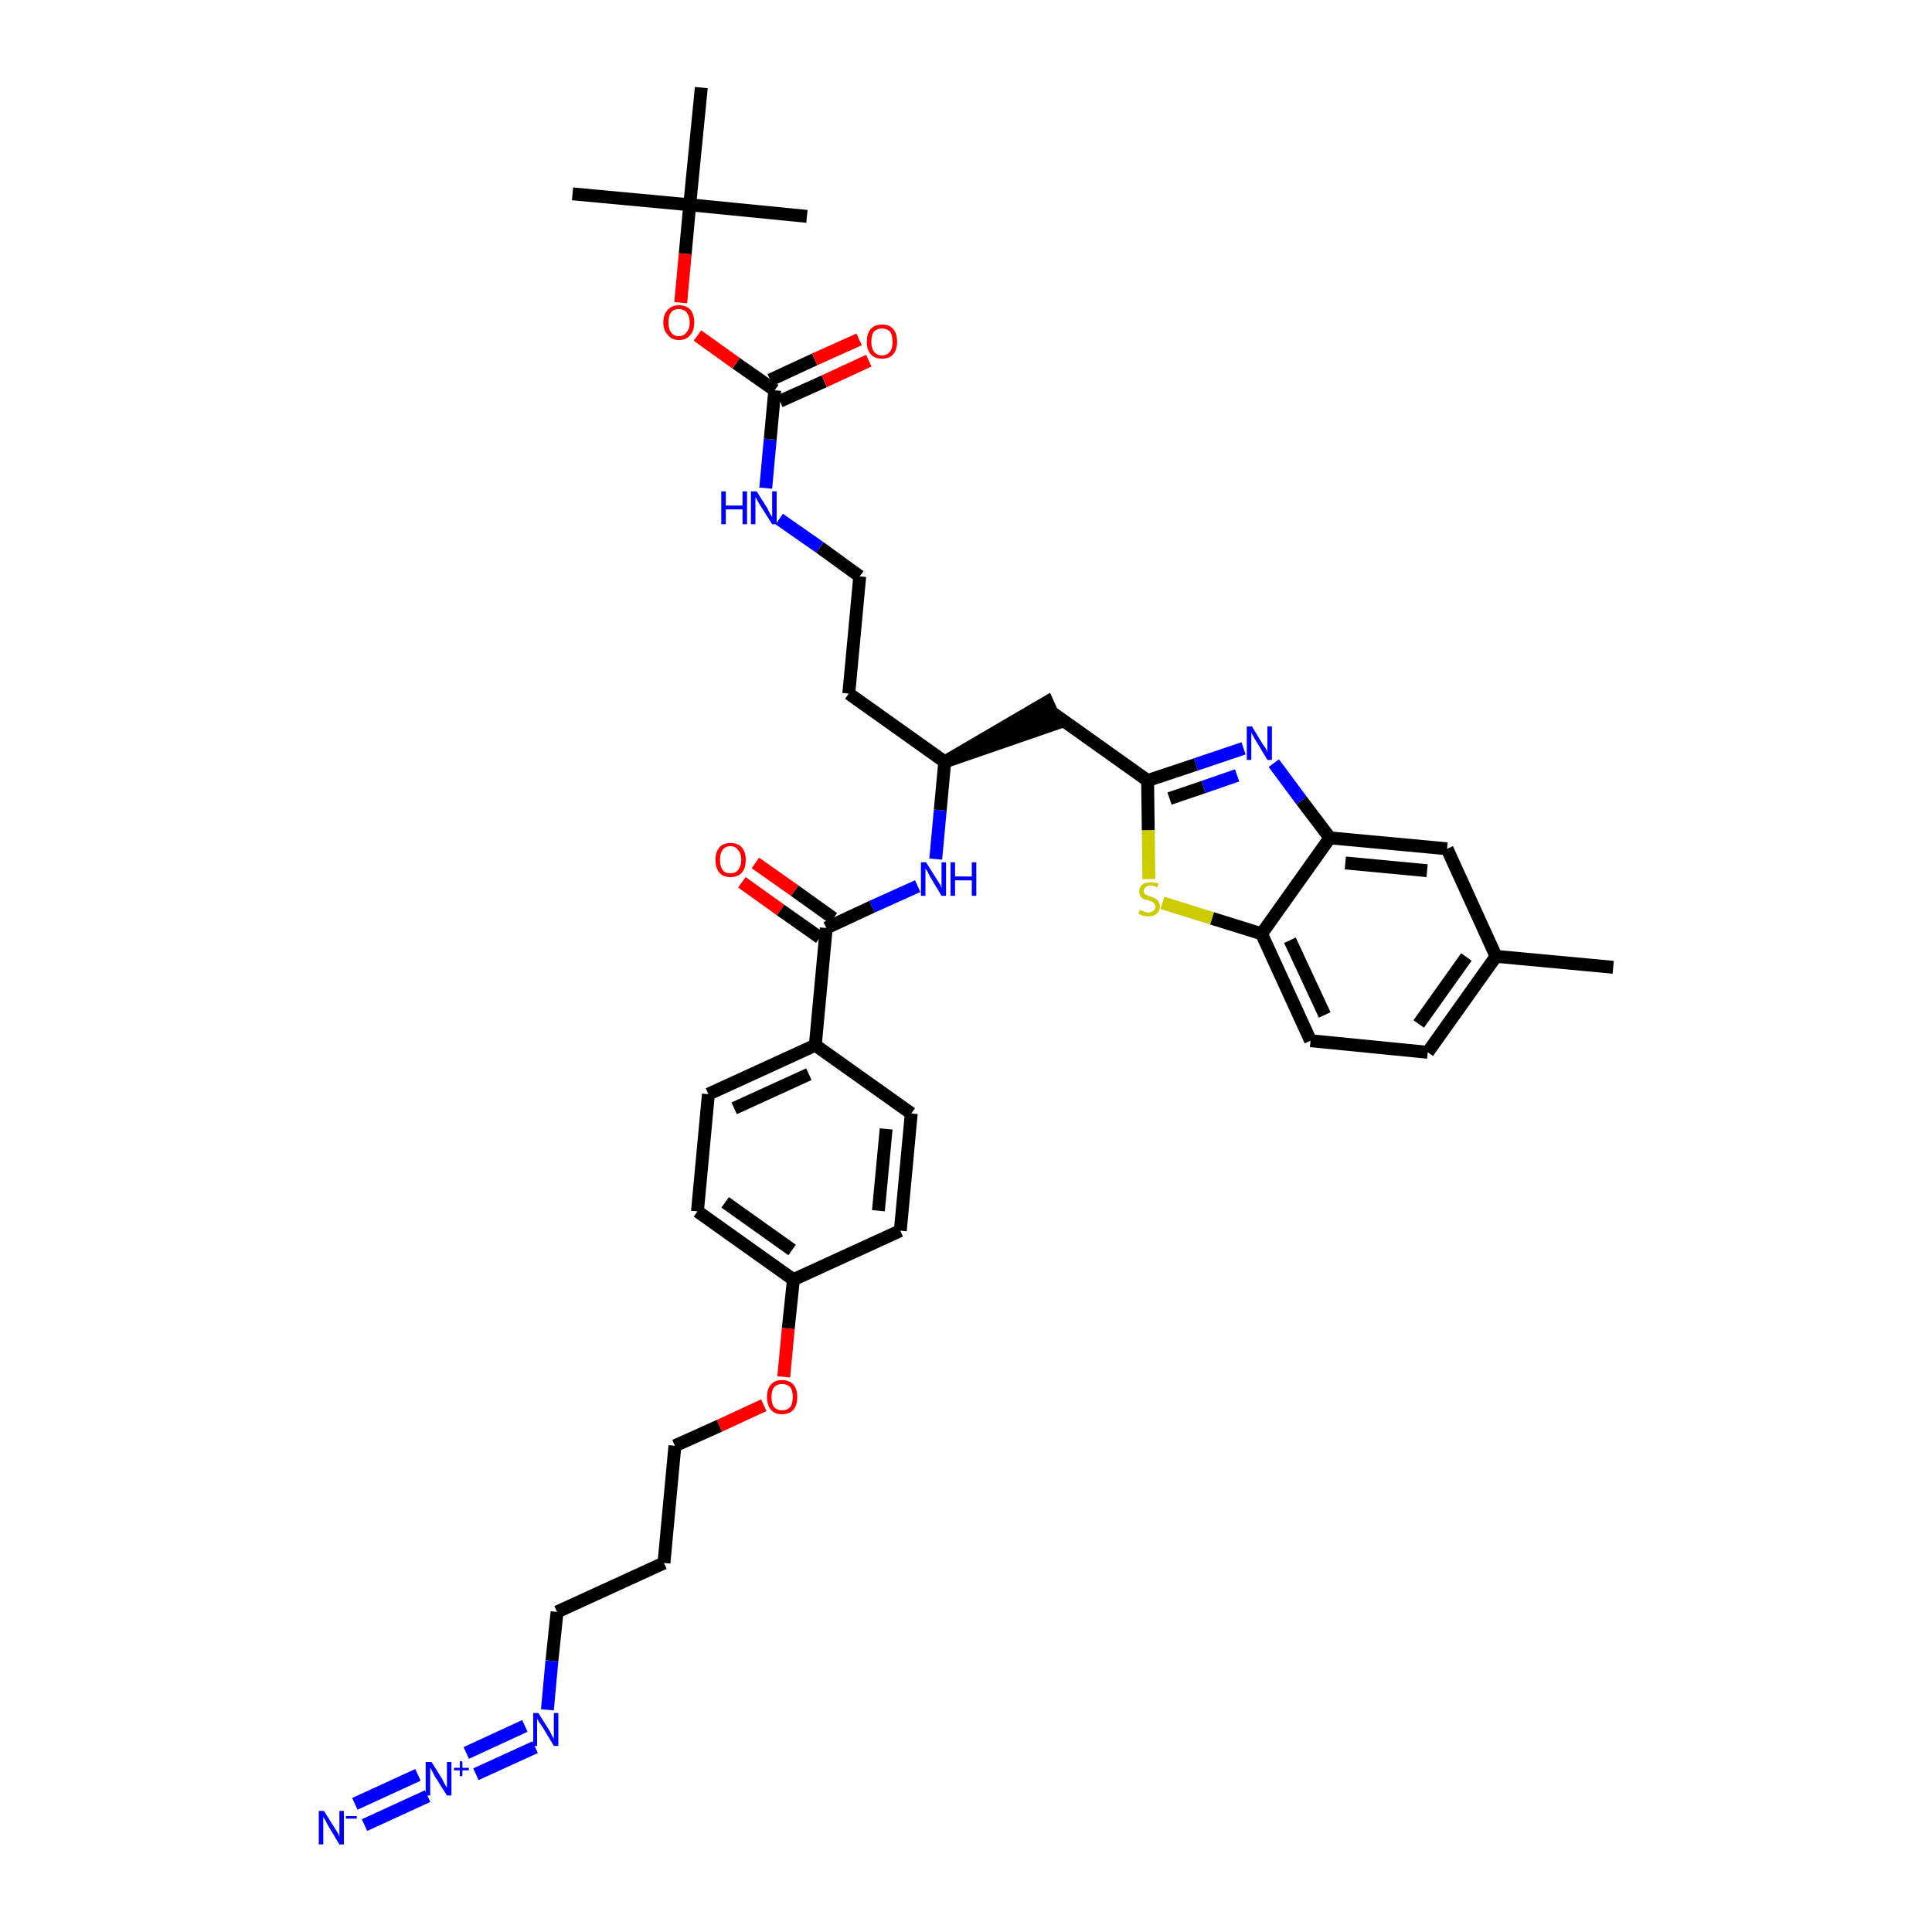<?xml version='1.0' encoding='iso-8859-1'?>
<svg version='1.1' baseProfile='full'
              xmlns='http://www.w3.org/2000/svg'
                      xmlns:rdkit='http://www.rdkit.org/xml'
                      xmlns:xlink='http://www.w3.org/1999/xlink'
                  xml:space='preserve'
width='300px' height='300px' viewBox='0 0 300 300'>
<!-- END OF HEADER -->
<path class='bond-0 atom-0 atom-1' d='M 250.5,150.2 L 232.3,148.5' style='fill:none;fill-rule:evenodd;stroke:#000000;stroke-width:2.0px;stroke-linecap:butt;stroke-linejoin:miter;stroke-opacity:1' />
<path class='bond-1 atom-1 atom-2' d='M 232.3,148.5 L 221.7,163.4' style='fill:none;fill-rule:evenodd;stroke:#000000;stroke-width:2.0px;stroke-linecap:butt;stroke-linejoin:miter;stroke-opacity:1' />
<path class='bond-1 atom-1 atom-2' d='M 227.7,148.6 L 220.3,159.0' style='fill:none;fill-rule:evenodd;stroke:#000000;stroke-width:2.0px;stroke-linecap:butt;stroke-linejoin:miter;stroke-opacity:1' />
<path class='bond-37 atom-37 atom-1' d='M 224.7,131.8 L 232.3,148.5' style='fill:none;fill-rule:evenodd;stroke:#000000;stroke-width:2.0px;stroke-linecap:butt;stroke-linejoin:miter;stroke-opacity:1' />
<path class='bond-2 atom-2 atom-3' d='M 221.7,163.4 L 203.5,161.6' style='fill:none;fill-rule:evenodd;stroke:#000000;stroke-width:2.0px;stroke-linecap:butt;stroke-linejoin:miter;stroke-opacity:1' />
<path class='bond-3 atom-3 atom-4' d='M 203.5,161.6 L 195.9,145.0' style='fill:none;fill-rule:evenodd;stroke:#000000;stroke-width:2.0px;stroke-linecap:butt;stroke-linejoin:miter;stroke-opacity:1' />
<path class='bond-3 atom-3 atom-4' d='M 205.7,157.6 L 200.3,146.0' style='fill:none;fill-rule:evenodd;stroke:#000000;stroke-width:2.0px;stroke-linecap:butt;stroke-linejoin:miter;stroke-opacity:1' />
<path class='bond-4 atom-4 atom-5' d='M 195.9,145.0 L 188.2,142.6' style='fill:none;fill-rule:evenodd;stroke:#000000;stroke-width:2.0px;stroke-linecap:butt;stroke-linejoin:miter;stroke-opacity:1' />
<path class='bond-4 atom-4 atom-5' d='M 188.2,142.6 L 180.5,140.2' style='fill:none;fill-rule:evenodd;stroke:#CCCC00;stroke-width:2.0px;stroke-linecap:butt;stroke-linejoin:miter;stroke-opacity:1' />
<path class='bond-38 atom-36 atom-4' d='M 206.5,130.1 L 195.9,145.0' style='fill:none;fill-rule:evenodd;stroke:#000000;stroke-width:2.0px;stroke-linecap:butt;stroke-linejoin:miter;stroke-opacity:1' />
<path class='bond-5 atom-5 atom-6' d='M 178.4,136.5 L 178.3,128.9' style='fill:none;fill-rule:evenodd;stroke:#CCCC00;stroke-width:2.0px;stroke-linecap:butt;stroke-linejoin:miter;stroke-opacity:1' />
<path class='bond-5 atom-5 atom-6' d='M 178.3,128.9 L 178.2,121.2' style='fill:none;fill-rule:evenodd;stroke:#000000;stroke-width:2.0px;stroke-linecap:butt;stroke-linejoin:miter;stroke-opacity:1' />
<path class='bond-6 atom-6 atom-7' d='M 178.2,121.2 L 163.3,110.6' style='fill:none;fill-rule:evenodd;stroke:#000000;stroke-width:2.0px;stroke-linecap:butt;stroke-linejoin:miter;stroke-opacity:1' />
<path class='bond-34 atom-6 atom-35' d='M 178.2,121.2 L 185.7,118.7' style='fill:none;fill-rule:evenodd;stroke:#000000;stroke-width:2.0px;stroke-linecap:butt;stroke-linejoin:miter;stroke-opacity:1' />
<path class='bond-34 atom-6 atom-35' d='M 185.7,118.7 L 193.1,116.2' style='fill:none;fill-rule:evenodd;stroke:#0000FF;stroke-width:2.0px;stroke-linecap:butt;stroke-linejoin:miter;stroke-opacity:1' />
<path class='bond-34 atom-6 atom-35' d='M 181.6,124.0 L 186.9,122.2' style='fill:none;fill-rule:evenodd;stroke:#000000;stroke-width:2.0px;stroke-linecap:butt;stroke-linejoin:miter;stroke-opacity:1' />
<path class='bond-34 atom-6 atom-35' d='M 186.9,122.2 L 192.1,120.4' style='fill:none;fill-rule:evenodd;stroke:#0000FF;stroke-width:2.0px;stroke-linecap:butt;stroke-linejoin:miter;stroke-opacity:1' />
<path class='bond-7 atom-8 atom-7' d='M 146.7,118.3 L 164.1,112.3 L 162.6,109.0 Z' style='fill:#000000;fill-rule:evenodd;fill-opacity:1;stroke:#000000;stroke-width:2.0px;stroke-linecap:butt;stroke-linejoin:miter;stroke-opacity:1;' />
<path class='bond-8 atom-8 atom-9' d='M 146.7,118.3 L 131.8,107.7' style='fill:none;fill-rule:evenodd;stroke:#000000;stroke-width:2.0px;stroke-linecap:butt;stroke-linejoin:miter;stroke-opacity:1' />
<path class='bond-18 atom-8 atom-19' d='M 146.7,118.3 L 146.0,125.8' style='fill:none;fill-rule:evenodd;stroke:#000000;stroke-width:2.0px;stroke-linecap:butt;stroke-linejoin:miter;stroke-opacity:1' />
<path class='bond-18 atom-8 atom-19' d='M 146.0,125.8 L 145.3,133.4' style='fill:none;fill-rule:evenodd;stroke:#0000FF;stroke-width:2.0px;stroke-linecap:butt;stroke-linejoin:miter;stroke-opacity:1' />
<path class='bond-9 atom-9 atom-10' d='M 131.8,107.7 L 133.5,89.5' style='fill:none;fill-rule:evenodd;stroke:#000000;stroke-width:2.0px;stroke-linecap:butt;stroke-linejoin:miter;stroke-opacity:1' />
<path class='bond-10 atom-10 atom-11' d='M 133.5,89.5 L 127.3,85.0' style='fill:none;fill-rule:evenodd;stroke:#000000;stroke-width:2.0px;stroke-linecap:butt;stroke-linejoin:miter;stroke-opacity:1' />
<path class='bond-10 atom-10 atom-11' d='M 127.3,85.0 L 121.0,80.6' style='fill:none;fill-rule:evenodd;stroke:#0000FF;stroke-width:2.0px;stroke-linecap:butt;stroke-linejoin:miter;stroke-opacity:1' />
<path class='bond-11 atom-11 atom-12' d='M 118.9,75.8 L 119.6,68.2' style='fill:none;fill-rule:evenodd;stroke:#0000FF;stroke-width:2.0px;stroke-linecap:butt;stroke-linejoin:miter;stroke-opacity:1' />
<path class='bond-11 atom-11 atom-12' d='M 119.6,68.2 L 120.3,60.6' style='fill:none;fill-rule:evenodd;stroke:#000000;stroke-width:2.0px;stroke-linecap:butt;stroke-linejoin:miter;stroke-opacity:1' />
<path class='bond-12 atom-12 atom-13' d='M 121.1,62.3 L 128.0,59.2' style='fill:none;fill-rule:evenodd;stroke:#000000;stroke-width:2.0px;stroke-linecap:butt;stroke-linejoin:miter;stroke-opacity:1' />
<path class='bond-12 atom-12 atom-13' d='M 128.0,59.2 L 134.9,56.0' style='fill:none;fill-rule:evenodd;stroke:#FF0000;stroke-width:2.0px;stroke-linecap:butt;stroke-linejoin:miter;stroke-opacity:1' />
<path class='bond-12 atom-12 atom-13' d='M 119.6,59.0 L 126.5,55.8' style='fill:none;fill-rule:evenodd;stroke:#000000;stroke-width:2.0px;stroke-linecap:butt;stroke-linejoin:miter;stroke-opacity:1' />
<path class='bond-12 atom-12 atom-13' d='M 126.5,55.8 L 133.4,52.7' style='fill:none;fill-rule:evenodd;stroke:#FF0000;stroke-width:2.0px;stroke-linecap:butt;stroke-linejoin:miter;stroke-opacity:1' />
<path class='bond-13 atom-12 atom-14' d='M 120.3,60.6 L 114.3,56.4' style='fill:none;fill-rule:evenodd;stroke:#000000;stroke-width:2.0px;stroke-linecap:butt;stroke-linejoin:miter;stroke-opacity:1' />
<path class='bond-13 atom-12 atom-14' d='M 114.3,56.4 L 108.3,52.1' style='fill:none;fill-rule:evenodd;stroke:#FF0000;stroke-width:2.0px;stroke-linecap:butt;stroke-linejoin:miter;stroke-opacity:1' />
<path class='bond-14 atom-14 atom-15' d='M 105.7,47.0 L 106.4,39.4' style='fill:none;fill-rule:evenodd;stroke:#FF0000;stroke-width:2.0px;stroke-linecap:butt;stroke-linejoin:miter;stroke-opacity:1' />
<path class='bond-14 atom-14 atom-15' d='M 106.4,39.4 L 107.1,31.8' style='fill:none;fill-rule:evenodd;stroke:#000000;stroke-width:2.0px;stroke-linecap:butt;stroke-linejoin:miter;stroke-opacity:1' />
<path class='bond-15 atom-15 atom-16' d='M 107.1,31.8 L 88.9,30.1' style='fill:none;fill-rule:evenodd;stroke:#000000;stroke-width:2.0px;stroke-linecap:butt;stroke-linejoin:miter;stroke-opacity:1' />
<path class='bond-16 atom-15 atom-17' d='M 107.1,31.8 L 125.3,33.6' style='fill:none;fill-rule:evenodd;stroke:#000000;stroke-width:2.0px;stroke-linecap:butt;stroke-linejoin:miter;stroke-opacity:1' />
<path class='bond-17 atom-15 atom-18' d='M 107.1,31.8 L 108.9,13.6' style='fill:none;fill-rule:evenodd;stroke:#000000;stroke-width:2.0px;stroke-linecap:butt;stroke-linejoin:miter;stroke-opacity:1' />
<path class='bond-19 atom-19 atom-20' d='M 142.5,137.6 L 135.4,140.8' style='fill:none;fill-rule:evenodd;stroke:#0000FF;stroke-width:2.0px;stroke-linecap:butt;stroke-linejoin:miter;stroke-opacity:1' />
<path class='bond-19 atom-19 atom-20' d='M 135.4,140.8 L 128.3,144.1' style='fill:none;fill-rule:evenodd;stroke:#000000;stroke-width:2.0px;stroke-linecap:butt;stroke-linejoin:miter;stroke-opacity:1' />
<path class='bond-20 atom-20 atom-21' d='M 129.4,142.6 L 123.4,138.3' style='fill:none;fill-rule:evenodd;stroke:#000000;stroke-width:2.0px;stroke-linecap:butt;stroke-linejoin:miter;stroke-opacity:1' />
<path class='bond-20 atom-20 atom-21' d='M 123.4,138.3 L 117.3,134.0' style='fill:none;fill-rule:evenodd;stroke:#FF0000;stroke-width:2.0px;stroke-linecap:butt;stroke-linejoin:miter;stroke-opacity:1' />
<path class='bond-20 atom-20 atom-21' d='M 127.3,145.6 L 121.2,141.3' style='fill:none;fill-rule:evenodd;stroke:#000000;stroke-width:2.0px;stroke-linecap:butt;stroke-linejoin:miter;stroke-opacity:1' />
<path class='bond-20 atom-20 atom-21' d='M 121.2,141.3 L 115.2,137.0' style='fill:none;fill-rule:evenodd;stroke:#FF0000;stroke-width:2.0px;stroke-linecap:butt;stroke-linejoin:miter;stroke-opacity:1' />
<path class='bond-21 atom-20 atom-22' d='M 128.3,144.1 L 126.6,162.3' style='fill:none;fill-rule:evenodd;stroke:#000000;stroke-width:2.0px;stroke-linecap:butt;stroke-linejoin:miter;stroke-opacity:1' />
<path class='bond-22 atom-22 atom-23' d='M 126.6,162.3 L 110.0,169.9' style='fill:none;fill-rule:evenodd;stroke:#000000;stroke-width:2.0px;stroke-linecap:butt;stroke-linejoin:miter;stroke-opacity:1' />
<path class='bond-22 atom-22 atom-23' d='M 125.6,166.8 L 114.0,172.1' style='fill:none;fill-rule:evenodd;stroke:#000000;stroke-width:2.0px;stroke-linecap:butt;stroke-linejoin:miter;stroke-opacity:1' />
<path class='bond-39 atom-34 atom-22' d='M 141.5,172.9 L 126.6,162.3' style='fill:none;fill-rule:evenodd;stroke:#000000;stroke-width:2.0px;stroke-linecap:butt;stroke-linejoin:miter;stroke-opacity:1' />
<path class='bond-23 atom-23 atom-24' d='M 110.0,169.9 L 108.3,188.1' style='fill:none;fill-rule:evenodd;stroke:#000000;stroke-width:2.0px;stroke-linecap:butt;stroke-linejoin:miter;stroke-opacity:1' />
<path class='bond-24 atom-24 atom-25' d='M 108.3,188.1 L 123.2,198.7' style='fill:none;fill-rule:evenodd;stroke:#000000;stroke-width:2.0px;stroke-linecap:butt;stroke-linejoin:miter;stroke-opacity:1' />
<path class='bond-24 atom-24 atom-25' d='M 112.6,186.7 L 123.0,194.1' style='fill:none;fill-rule:evenodd;stroke:#000000;stroke-width:2.0px;stroke-linecap:butt;stroke-linejoin:miter;stroke-opacity:1' />
<path class='bond-25 atom-25 atom-26' d='M 123.2,198.7 L 122.4,206.3' style='fill:none;fill-rule:evenodd;stroke:#000000;stroke-width:2.0px;stroke-linecap:butt;stroke-linejoin:miter;stroke-opacity:1' />
<path class='bond-25 atom-25 atom-26' d='M 122.4,206.3 L 121.7,213.8' style='fill:none;fill-rule:evenodd;stroke:#FF0000;stroke-width:2.0px;stroke-linecap:butt;stroke-linejoin:miter;stroke-opacity:1' />
<path class='bond-32 atom-25 atom-33' d='M 123.2,198.7 L 139.8,191.1' style='fill:none;fill-rule:evenodd;stroke:#000000;stroke-width:2.0px;stroke-linecap:butt;stroke-linejoin:miter;stroke-opacity:1' />
<path class='bond-26 atom-26 atom-27' d='M 118.6,218.2 L 111.7,221.4' style='fill:none;fill-rule:evenodd;stroke:#FF0000;stroke-width:2.0px;stroke-linecap:butt;stroke-linejoin:miter;stroke-opacity:1' />
<path class='bond-26 atom-26 atom-27' d='M 111.7,221.4 L 104.8,224.5' style='fill:none;fill-rule:evenodd;stroke:#000000;stroke-width:2.0px;stroke-linecap:butt;stroke-linejoin:miter;stroke-opacity:1' />
<path class='bond-27 atom-27 atom-28' d='M 104.8,224.5 L 103.1,242.7' style='fill:none;fill-rule:evenodd;stroke:#000000;stroke-width:2.0px;stroke-linecap:butt;stroke-linejoin:miter;stroke-opacity:1' />
<path class='bond-28 atom-28 atom-29' d='M 103.1,242.7 L 86.5,250.3' style='fill:none;fill-rule:evenodd;stroke:#000000;stroke-width:2.0px;stroke-linecap:butt;stroke-linejoin:miter;stroke-opacity:1' />
<path class='bond-29 atom-29 atom-30' d='M 86.5,250.3 L 85.7,257.9' style='fill:none;fill-rule:evenodd;stroke:#000000;stroke-width:2.0px;stroke-linecap:butt;stroke-linejoin:miter;stroke-opacity:1' />
<path class='bond-29 atom-29 atom-30' d='M 85.7,257.9 L 85.0,265.5' style='fill:none;fill-rule:evenodd;stroke:#0000FF;stroke-width:2.0px;stroke-linecap:butt;stroke-linejoin:miter;stroke-opacity:1' />
<path class='bond-30 atom-30 atom-31' d='M 81.5,268.0 L 72.4,272.2' style='fill:none;fill-rule:evenodd;stroke:#0000FF;stroke-width:2.0px;stroke-linecap:butt;stroke-linejoin:miter;stroke-opacity:1' />
<path class='bond-30 atom-30 atom-31' d='M 83.1,271.3 L 73.9,275.5' style='fill:none;fill-rule:evenodd;stroke:#0000FF;stroke-width:2.0px;stroke-linecap:butt;stroke-linejoin:miter;stroke-opacity:1' />
<path class='bond-31 atom-31 atom-32' d='M 64.9,275.6 L 55.1,280.1' style='fill:none;fill-rule:evenodd;stroke:#0000FF;stroke-width:2.0px;stroke-linecap:butt;stroke-linejoin:miter;stroke-opacity:1' />
<path class='bond-31 atom-31 atom-32' d='M 66.4,278.9 L 56.6,283.4' style='fill:none;fill-rule:evenodd;stroke:#0000FF;stroke-width:2.0px;stroke-linecap:butt;stroke-linejoin:miter;stroke-opacity:1' />
<path class='bond-33 atom-33 atom-34' d='M 139.8,191.1 L 141.5,172.9' style='fill:none;fill-rule:evenodd;stroke:#000000;stroke-width:2.0px;stroke-linecap:butt;stroke-linejoin:miter;stroke-opacity:1' />
<path class='bond-33 atom-33 atom-34' d='M 136.4,188.0 L 137.6,175.3' style='fill:none;fill-rule:evenodd;stroke:#000000;stroke-width:2.0px;stroke-linecap:butt;stroke-linejoin:miter;stroke-opacity:1' />
<path class='bond-35 atom-35 atom-36' d='M 197.8,118.5 L 202.1,124.3' style='fill:none;fill-rule:evenodd;stroke:#0000FF;stroke-width:2.0px;stroke-linecap:butt;stroke-linejoin:miter;stroke-opacity:1' />
<path class='bond-35 atom-35 atom-36' d='M 202.1,124.3 L 206.5,130.1' style='fill:none;fill-rule:evenodd;stroke:#000000;stroke-width:2.0px;stroke-linecap:butt;stroke-linejoin:miter;stroke-opacity:1' />
<path class='bond-36 atom-36 atom-37' d='M 206.5,130.1 L 224.7,131.8' style='fill:none;fill-rule:evenodd;stroke:#000000;stroke-width:2.0px;stroke-linecap:butt;stroke-linejoin:miter;stroke-opacity:1' />
<path class='bond-36 atom-36 atom-37' d='M 208.9,134.0 L 221.6,135.2' style='fill:none;fill-rule:evenodd;stroke:#000000;stroke-width:2.0px;stroke-linecap:butt;stroke-linejoin:miter;stroke-opacity:1' />
<path  class='atom-5' d='M 177.0 141.3
Q 177.0 141.3, 177.3 141.4
Q 177.5 141.5, 177.8 141.6
Q 178.0 141.7, 178.3 141.7
Q 178.8 141.7, 179.1 141.4
Q 179.4 141.2, 179.4 140.8
Q 179.4 140.5, 179.2 140.3
Q 179.1 140.1, 178.8 140.0
Q 178.6 139.9, 178.3 139.8
Q 177.8 139.7, 177.5 139.6
Q 177.3 139.4, 177.1 139.2
Q 176.9 138.9, 176.9 138.4
Q 176.9 137.8, 177.3 137.4
Q 177.8 137.0, 178.6 137.0
Q 179.2 137.0, 179.9 137.2
L 179.7 137.8
Q 179.1 137.5, 178.7 137.5
Q 178.1 137.5, 177.9 137.8
Q 177.6 138.0, 177.6 138.3
Q 177.6 138.6, 177.7 138.8
Q 177.9 138.9, 178.1 139.0
Q 178.3 139.1, 178.7 139.2
Q 179.1 139.4, 179.4 139.5
Q 179.7 139.7, 179.9 140.0
Q 180.1 140.3, 180.1 140.8
Q 180.1 141.5, 179.6 141.9
Q 179.1 142.3, 178.3 142.3
Q 177.9 142.3, 177.5 142.2
Q 177.2 142.1, 176.8 141.9
L 177.0 141.3
' fill='#CCCC00'/>
<path  class='atom-11' d='M 112.0 76.3
L 112.7 76.3
L 112.7 78.5
L 115.3 78.5
L 115.3 76.3
L 116.0 76.3
L 116.0 81.4
L 115.3 81.4
L 115.3 79.1
L 112.7 79.1
L 112.7 81.4
L 112.0 81.4
L 112.0 76.3
' fill='#0000FF'/>
<path  class='atom-11' d='M 117.5 76.3
L 119.2 79.0
Q 119.3 79.3, 119.6 79.8
Q 119.9 80.3, 119.9 80.3
L 119.9 76.3
L 120.6 76.3
L 120.6 81.4
L 119.9 81.4
L 118.0 78.4
Q 117.8 78.1, 117.6 77.7
Q 117.4 77.3, 117.3 77.2
L 117.3 81.4
L 116.6 81.4
L 116.6 76.3
L 117.5 76.3
' fill='#0000FF'/>
<path  class='atom-13' d='M 134.6 53.1
Q 134.6 51.8, 135.2 51.1
Q 135.8 50.4, 137.0 50.4
Q 138.1 50.4, 138.7 51.1
Q 139.3 51.8, 139.3 53.1
Q 139.3 54.3, 138.7 55.0
Q 138.1 55.7, 137.0 55.7
Q 135.8 55.7, 135.2 55.0
Q 134.6 54.3, 134.6 53.1
M 137.0 55.2
Q 137.7 55.2, 138.2 54.6
Q 138.6 54.1, 138.6 53.1
Q 138.6 52.0, 138.2 51.5
Q 137.7 51.0, 137.0 51.0
Q 136.2 51.0, 135.7 51.5
Q 135.3 52.0, 135.3 53.1
Q 135.3 54.1, 135.7 54.6
Q 136.2 55.2, 137.0 55.2
' fill='#FF0000'/>
<path  class='atom-14' d='M 103.0 50.1
Q 103.0 48.8, 103.7 48.1
Q 104.3 47.4, 105.4 47.4
Q 106.6 47.4, 107.2 48.1
Q 107.8 48.8, 107.8 50.1
Q 107.8 51.3, 107.2 52.0
Q 106.6 52.8, 105.4 52.8
Q 104.3 52.8, 103.7 52.0
Q 103.0 51.3, 103.0 50.1
M 105.4 52.2
Q 106.2 52.2, 106.6 51.6
Q 107.1 51.1, 107.1 50.1
Q 107.1 49.1, 106.6 48.5
Q 106.2 48.0, 105.4 48.0
Q 104.6 48.0, 104.2 48.5
Q 103.8 49.0, 103.8 50.1
Q 103.8 51.1, 104.2 51.6
Q 104.6 52.2, 105.4 52.2
' fill='#FF0000'/>
<path  class='atom-19' d='M 143.8 133.9
L 145.5 136.6
Q 145.7 136.9, 146.0 137.4
Q 146.2 137.9, 146.2 137.9
L 146.2 133.9
L 146.9 133.9
L 146.9 139.1
L 146.2 139.1
L 144.4 136.1
Q 144.2 135.7, 144.0 135.3
Q 143.7 134.9, 143.7 134.8
L 143.7 139.1
L 143.0 139.1
L 143.0 133.9
L 143.8 133.9
' fill='#0000FF'/>
<path  class='atom-19' d='M 147.6 133.9
L 148.3 133.9
L 148.3 136.1
L 150.9 136.1
L 150.9 133.9
L 151.6 133.9
L 151.6 139.1
L 150.9 139.1
L 150.9 136.7
L 148.3 136.7
L 148.3 139.1
L 147.6 139.1
L 147.6 133.9
' fill='#0000FF'/>
<path  class='atom-21' d='M 111.1 133.5
Q 111.1 132.3, 111.7 131.6
Q 112.3 130.9, 113.4 130.9
Q 114.6 130.9, 115.2 131.6
Q 115.8 132.3, 115.8 133.5
Q 115.8 134.8, 115.2 135.5
Q 114.6 136.2, 113.4 136.2
Q 112.3 136.2, 111.7 135.5
Q 111.1 134.8, 111.1 133.5
M 113.4 135.6
Q 114.2 135.6, 114.6 135.1
Q 115.1 134.5, 115.1 133.5
Q 115.1 132.5, 114.6 132.0
Q 114.2 131.4, 113.4 131.4
Q 112.6 131.4, 112.2 132.0
Q 111.8 132.5, 111.8 133.5
Q 111.8 134.5, 112.2 135.1
Q 112.6 135.6, 113.4 135.6
' fill='#FF0000'/>
<path  class='atom-26' d='M 119.1 216.9
Q 119.1 215.7, 119.7 215.0
Q 120.3 214.3, 121.4 214.3
Q 122.6 214.3, 123.2 215.0
Q 123.8 215.7, 123.8 216.9
Q 123.8 218.2, 123.2 218.9
Q 122.6 219.6, 121.4 219.6
Q 120.3 219.6, 119.7 218.9
Q 119.1 218.2, 119.1 216.9
M 121.4 219.0
Q 122.2 219.0, 122.7 218.5
Q 123.1 218.0, 123.1 216.9
Q 123.1 215.9, 122.7 215.4
Q 122.2 214.9, 121.4 214.9
Q 120.7 214.9, 120.2 215.4
Q 119.8 215.9, 119.8 216.9
Q 119.8 218.0, 120.2 218.5
Q 120.7 219.0, 121.4 219.0
' fill='#FF0000'/>
<path  class='atom-30' d='M 83.6 266.0
L 85.3 268.7
Q 85.5 269.0, 85.7 269.5
Q 86.0 270.0, 86.0 270.0
L 86.0 266.0
L 86.7 266.0
L 86.7 271.1
L 86.0 271.1
L 84.2 268.1
Q 84.0 267.8, 83.7 267.4
Q 83.5 267.0, 83.4 266.9
L 83.4 271.1
L 82.8 271.1
L 82.8 266.0
L 83.6 266.0
' fill='#0000FF'/>
<path  class='atom-31' d='M 67.0 273.6
L 68.7 276.3
Q 68.8 276.6, 69.1 277.1
Q 69.4 277.6, 69.4 277.6
L 69.4 273.6
L 70.1 273.6
L 70.1 278.8
L 69.4 278.8
L 67.5 275.8
Q 67.3 275.4, 67.1 275.0
Q 66.9 274.6, 66.8 274.5
L 66.8 278.8
L 66.1 278.8
L 66.1 273.6
L 67.0 273.6
' fill='#0000FF'/>
<path  class='atom-31' d='M 70.5 274.5
L 71.4 274.5
L 71.4 273.5
L 71.8 273.5
L 71.8 274.5
L 72.8 274.5
L 72.8 274.9
L 71.8 274.9
L 71.8 275.8
L 71.4 275.8
L 71.4 274.9
L 70.5 274.9
L 70.5 274.5
' fill='#0000FF'/>
<path  class='atom-32' d='M 50.3 281.2
L 52.0 283.9
Q 52.2 284.2, 52.5 284.7
Q 52.7 285.2, 52.7 285.2
L 52.7 281.2
L 53.4 281.2
L 53.4 286.4
L 52.7 286.4
L 50.9 283.4
Q 50.7 283.0, 50.5 282.6
Q 50.2 282.2, 50.2 282.1
L 50.2 286.4
L 49.5 286.4
L 49.5 281.2
L 50.3 281.2
' fill='#0000FF'/>
<path  class='atom-32' d='M 53.7 282.0
L 55.4 282.0
L 55.4 282.4
L 53.7 282.4
L 53.7 282.0
' fill='#0000FF'/>
<path  class='atom-35' d='M 194.4 112.8
L 196.1 115.6
Q 196.3 115.8, 196.6 116.3
Q 196.8 116.8, 196.8 116.8
L 196.8 112.8
L 197.5 112.8
L 197.5 118.0
L 196.8 118.0
L 195.0 115.0
Q 194.8 114.7, 194.6 114.3
Q 194.3 113.8, 194.3 113.7
L 194.3 118.0
L 193.6 118.0
L 193.6 112.8
L 194.4 112.8
' fill='#0000FF'/>
</svg>
